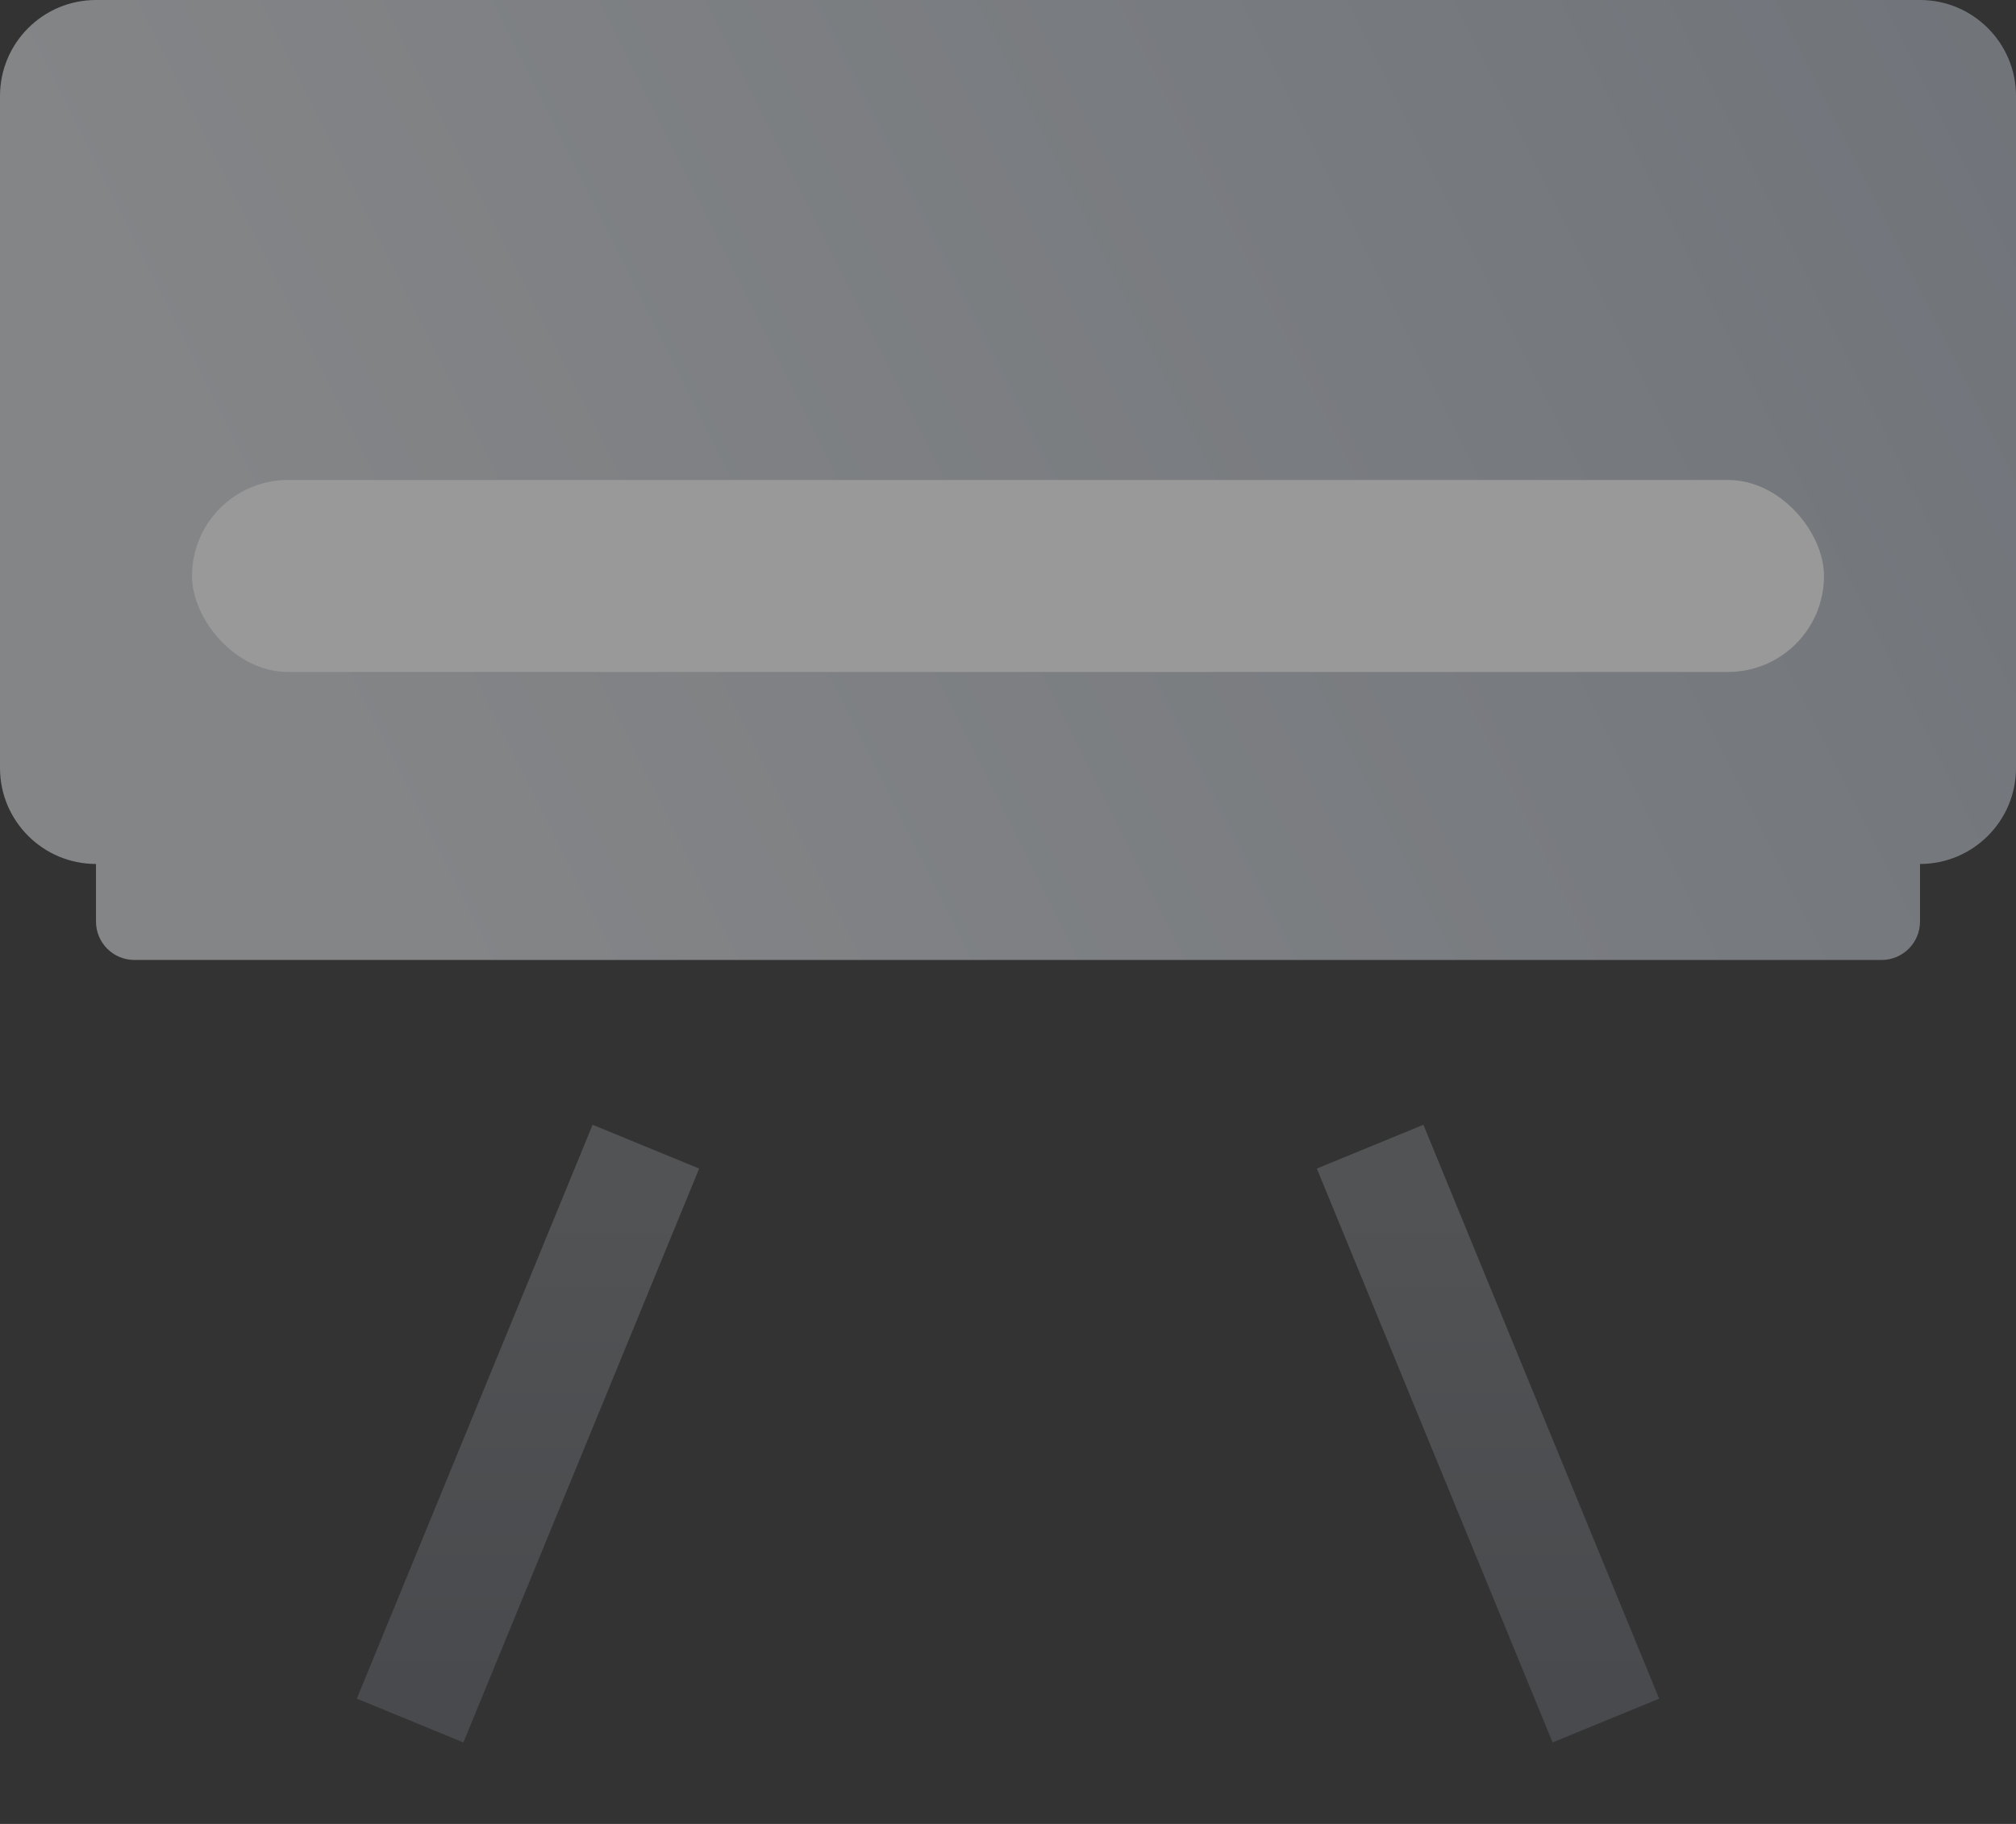 <?xml version="1.0" encoding="UTF-8"?>
<svg width="21px" height="19px" viewBox="0 0 21 19" version="1.1" xmlns="http://www.w3.org/2000/svg" xmlns:xlink="http://www.w3.org/1999/xlink">
    <rect x="0" y="0" width="21" height="19" fill="#333333" stroke="none"/>
    <!-- Generator: sketchtool 64 (101010) - https://sketch.com -->
    <title>2E4993C7-B41B-4519-80B0-E23079915AFB</title>
    <desc>Created with sketchtool.</desc>
    <defs>
        <linearGradient x1="151.139%" y1="28.952%" x2="14.053%" y2="61.338%" id="linearGradient-1">
            <stop stop-color="#9DA7B6" offset="0%"></stop>
            <stop stop-color="#D4D7DB" offset="100%"></stop>
        </linearGradient>
        <linearGradient x1="50%" y1="0%" x2="50%" y2="100%" id="linearGradient-2">
            <stop stop-color="#CCD3DC" offset="0%"></stop>
            <stop stop-color="#9DA7B6" offset="100%"></stop>
        </linearGradient>
        <linearGradient x1="50%" y1="0%" x2="50%" y2="100%" id="linearGradient-3">
            <stop stop-color="#CCD3DC" offset="0%"></stop>
            <stop stop-color="#9DA7B6" offset="100%"></stop>
        </linearGradient>
    </defs>
    <g id="Homepage" stroke="none" stroke-width="1" fill="none" fill-rule="evenodd" opacity="0.5">
        <g id="4-List-View" transform="translate(-32, -388)">
            <g id="Group-2" transform="translate(32, 388)">
                <path d="M20,0 C20.552,-1.01453063e-16 21,0.448 21,1 L21,8 C21,8.552 20.552,9 20,9 L20,9.6 C20,9.821 19.821,10 19.6,10 L1.4,10 C1.179,10 1,9.821 1,9.6 L1,9 C0.448,9 6.76353751e-17,8.552 0,8 L0,1 C-6.76353751e-17,0.448 0.448,1.01453063e-16 1,0 L20,0 Z" id="Combined-Shape" fill="url(#linearGradient-1)"></path>
                <line x1="6.5" y1="12.5" x2="4.5" y2="17.368" id="Line-3" stroke="url(#linearGradient-2)" stroke-width="1.2" opacity="0.397" stroke-linecap="square"></line>
                <line x1="16.5" y1="12.5" x2="14.5" y2="17.368" id="Line-3-Copy" stroke="url(#linearGradient-2)" stroke-width="1.2" opacity="0.397" stroke-linecap="square" transform="translate(15.5, 15) scale(-1, 1) translate(-15.5, -15) "></line>
                <line x1="10.5" y1="12.5" x2="10.5" y2="17.368" id="Line" stroke="url(#linearGradient-3)" stroke-width="1.2" opacity="0.397" stroke-linecap="square"></line>
                <rect id="Rectangle" fill="#FFFFFF" x="2" y="5" width="17" height="2" rx="1"></rect>
            </g>
        </g>
    </g>
</svg>